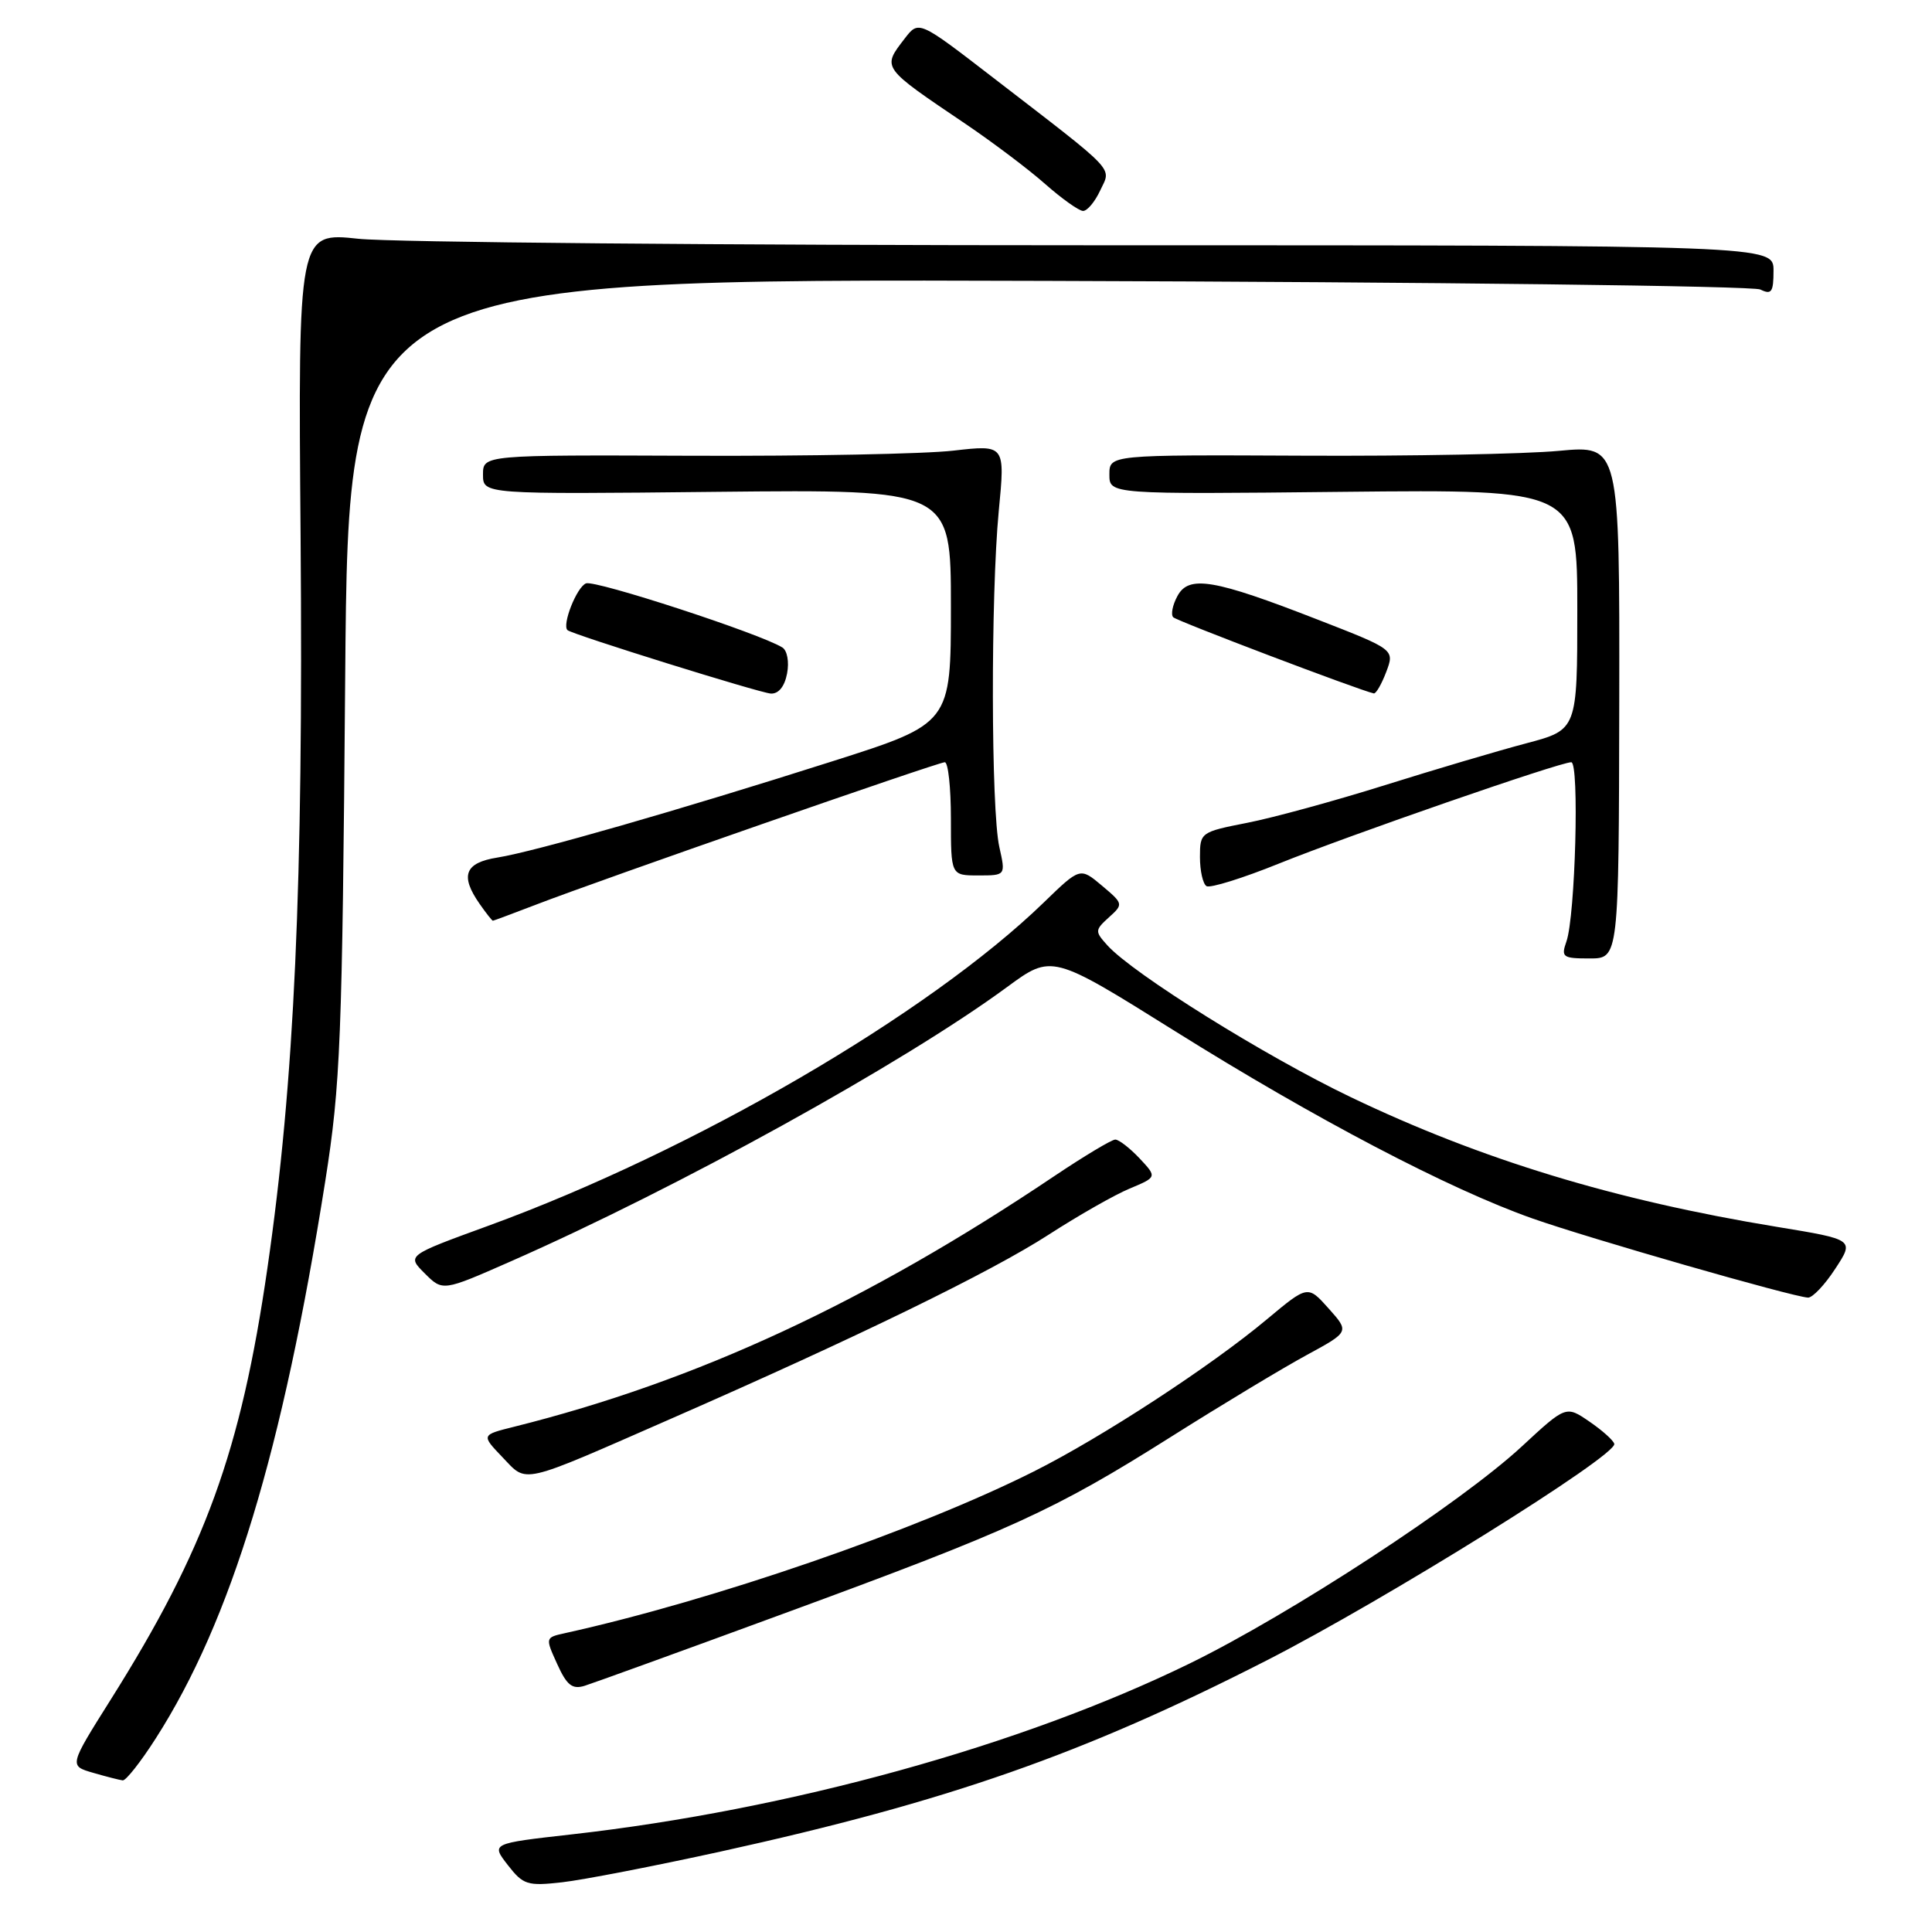 <?xml version="1.0" encoding="UTF-8" standalone="no"?>
<!DOCTYPE svg PUBLIC "-//W3C//DTD SVG 1.1//EN" "http://www.w3.org/Graphics/SVG/1.1/DTD/svg11.dtd" >
<svg xmlns="http://www.w3.org/2000/svg" xmlns:xlink="http://www.w3.org/1999/xlink" version="1.1" viewBox="0 0 256 256">
 <g >
 <path fill="currentColor"
d=" M 95.49 245.34 C 125.57 238.72 143.49 232.45 167.85 220.01 C 183.56 211.98 214.26 192.86 213.90 191.32 C 213.80 190.87 212.32 189.54 210.61 188.37 C 207.50 186.24 207.50 186.24 201.65 191.66 C 193.55 199.16 171.05 213.86 157.66 220.41 C 135.35 231.31 104.57 239.82 75.71 243.07 C 65.07 244.27 65.07 244.27 67.28 247.12 C 69.33 249.76 69.88 249.93 74.50 249.41 C 77.25 249.10 86.69 247.27 95.49 245.34 Z  M 20.65 230.33 C 30.63 214.74 37.44 192.31 43.10 156.50 C 45.12 143.69 45.35 138.02 45.74 89.72 C 46.17 36.93 46.17 36.93 138.83 37.22 C 189.80 37.37 232.29 37.89 233.25 38.36 C 234.74 39.09 235.00 38.71 235.00 35.86 C 235.00 32.50 235.00 32.50 145.25 32.50 C 95.89 32.50 51.90 32.11 47.50 31.64 C 39.50 30.78 39.50 30.78 39.83 71.14 C 40.20 117.33 39.02 143.34 35.43 168.06 C 31.91 192.34 27.18 205.34 14.65 225.24 C 9.15 233.98 9.15 233.98 12.32 234.90 C 14.07 235.41 15.84 235.86 16.26 235.91 C 16.68 235.96 18.66 233.45 20.65 230.33 Z  M 103.79 213.83 C 134.09 202.71 139.69 200.15 155.11 190.42 C 161.92 186.12 170.04 181.23 173.16 179.54 C 178.81 176.47 178.81 176.47 176.05 173.38 C 173.29 170.29 173.29 170.29 167.89 174.80 C 160.48 181.01 146.01 190.45 137.00 194.97 C 121.52 202.75 94.47 212.07 74.87 216.40 C 72.24 216.98 72.24 216.99 73.83 220.49 C 75.10 223.30 75.82 223.88 77.46 223.38 C 78.58 223.03 90.43 218.74 103.79 213.83 Z  M 89.00 187.95 C 113.70 177.13 131.32 168.54 138.97 163.59 C 142.87 161.07 147.69 158.32 149.69 157.49 C 153.32 155.97 153.32 155.97 150.99 153.48 C 149.70 152.12 148.26 151.00 147.78 151.00 C 147.30 151.00 143.67 153.18 139.70 155.84 C 114.79 172.58 92.30 183.01 68.13 189.05 C 63.76 190.14 63.76 190.14 66.57 193.08 C 69.93 196.58 68.64 196.87 89.00 187.95 Z  M 243.18 168.12 C 245.72 164.25 245.72 164.25 235.42 162.56 C 213.97 159.04 196.26 153.65 179.01 145.39 C 167.64 139.95 150.14 129.03 146.74 125.27 C 145.06 123.41 145.07 123.25 146.94 121.55 C 148.87 119.81 148.86 119.75 146.01 117.35 C 143.12 114.92 143.12 114.92 138.31 119.58 C 123.04 134.38 91.88 152.51 64.68 162.43 C 53.90 166.36 53.90 166.36 56.28 168.73 C 58.66 171.11 58.66 171.11 67.63 167.16 C 89.80 157.41 119.73 140.87 133.44 130.79 C 139.38 126.43 139.38 126.43 155.69 136.63 C 174.27 148.26 192.01 157.56 203.08 161.46 C 210.54 164.09 237.48 171.83 239.57 171.94 C 240.16 171.97 241.79 170.26 243.18 168.12 Z  M 214.56 92.99 C 214.61 58.99 214.61 58.99 206.56 59.74 C 202.12 60.16 186.91 60.45 172.75 60.38 C 147.00 60.26 147.00 60.26 147.00 62.88 C 147.00 65.50 147.00 65.50 178.00 65.17 C 209.00 64.85 209.00 64.85 209.00 80.78 C 209.00 96.70 209.00 96.70 202.25 98.49 C 198.54 99.47 190.10 101.97 183.50 104.04 C 176.90 106.11 168.69 108.36 165.25 109.03 C 159.09 110.24 159.00 110.31 159.00 113.57 C 159.00 115.39 159.39 117.12 159.87 117.42 C 160.34 117.71 164.66 116.37 169.46 114.43 C 178.86 110.64 206.67 101.00 208.20 101.00 C 209.29 101.00 208.74 121.39 207.56 124.75 C 206.83 126.83 207.06 127.00 210.63 127.00 C 214.50 127.00 214.50 127.00 214.56 92.99 Z  M 71.00 119.88 C 79.49 116.60 124.28 101.00 125.19 101.00 C 125.64 101.00 126.00 104.38 126.00 108.50 C 126.00 116.00 126.00 116.00 129.63 116.00 C 133.26 116.00 133.26 116.00 132.42 112.25 C 131.31 107.35 131.27 78.94 132.34 67.71 C 133.19 58.93 133.19 58.93 126.34 59.71 C 122.58 60.15 107.01 60.45 91.75 60.39 C 64.00 60.28 64.00 60.28 64.00 62.89 C 64.00 65.50 64.00 65.50 95.00 65.17 C 126.00 64.85 126.00 64.85 126.00 80.36 C 126.00 95.88 126.00 95.88 110.25 100.89 C 89.90 107.37 70.86 112.84 65.91 113.63 C 61.58 114.32 60.93 116.02 63.56 119.78 C 64.41 121.00 65.20 122.00 65.31 122.00 C 65.41 122.00 67.97 121.04 71.00 119.88 Z  M 104.29 89.25 C 104.59 87.70 104.31 86.19 103.66 85.79 C 100.67 83.94 78.88 76.83 77.65 77.30 C 76.42 77.78 74.43 82.82 75.20 83.50 C 75.87 84.08 100.62 91.80 102.13 91.90 C 103.16 91.96 103.96 90.98 104.29 89.25 Z  M 183.68 89.04 C 184.80 86.07 184.80 86.07 174.65 82.12 C 160.82 76.73 157.51 76.17 156.01 78.99 C 155.36 80.19 155.12 81.45 155.46 81.79 C 155.95 82.29 180.05 91.44 182.03 91.88 C 182.32 91.95 183.06 90.67 183.68 89.04 Z  M 145.78 25.24 C 147.26 22.09 148.24 23.12 131.62 10.31 C 121.74 2.69 121.74 2.69 119.89 5.09 C 116.86 9.04 116.72 8.84 128.00 16.46 C 131.57 18.88 136.30 22.44 138.50 24.39 C 140.70 26.33 142.95 27.93 143.50 27.95 C 144.05 27.97 145.08 26.75 145.78 25.24 Z "/>
</g>
</svg>